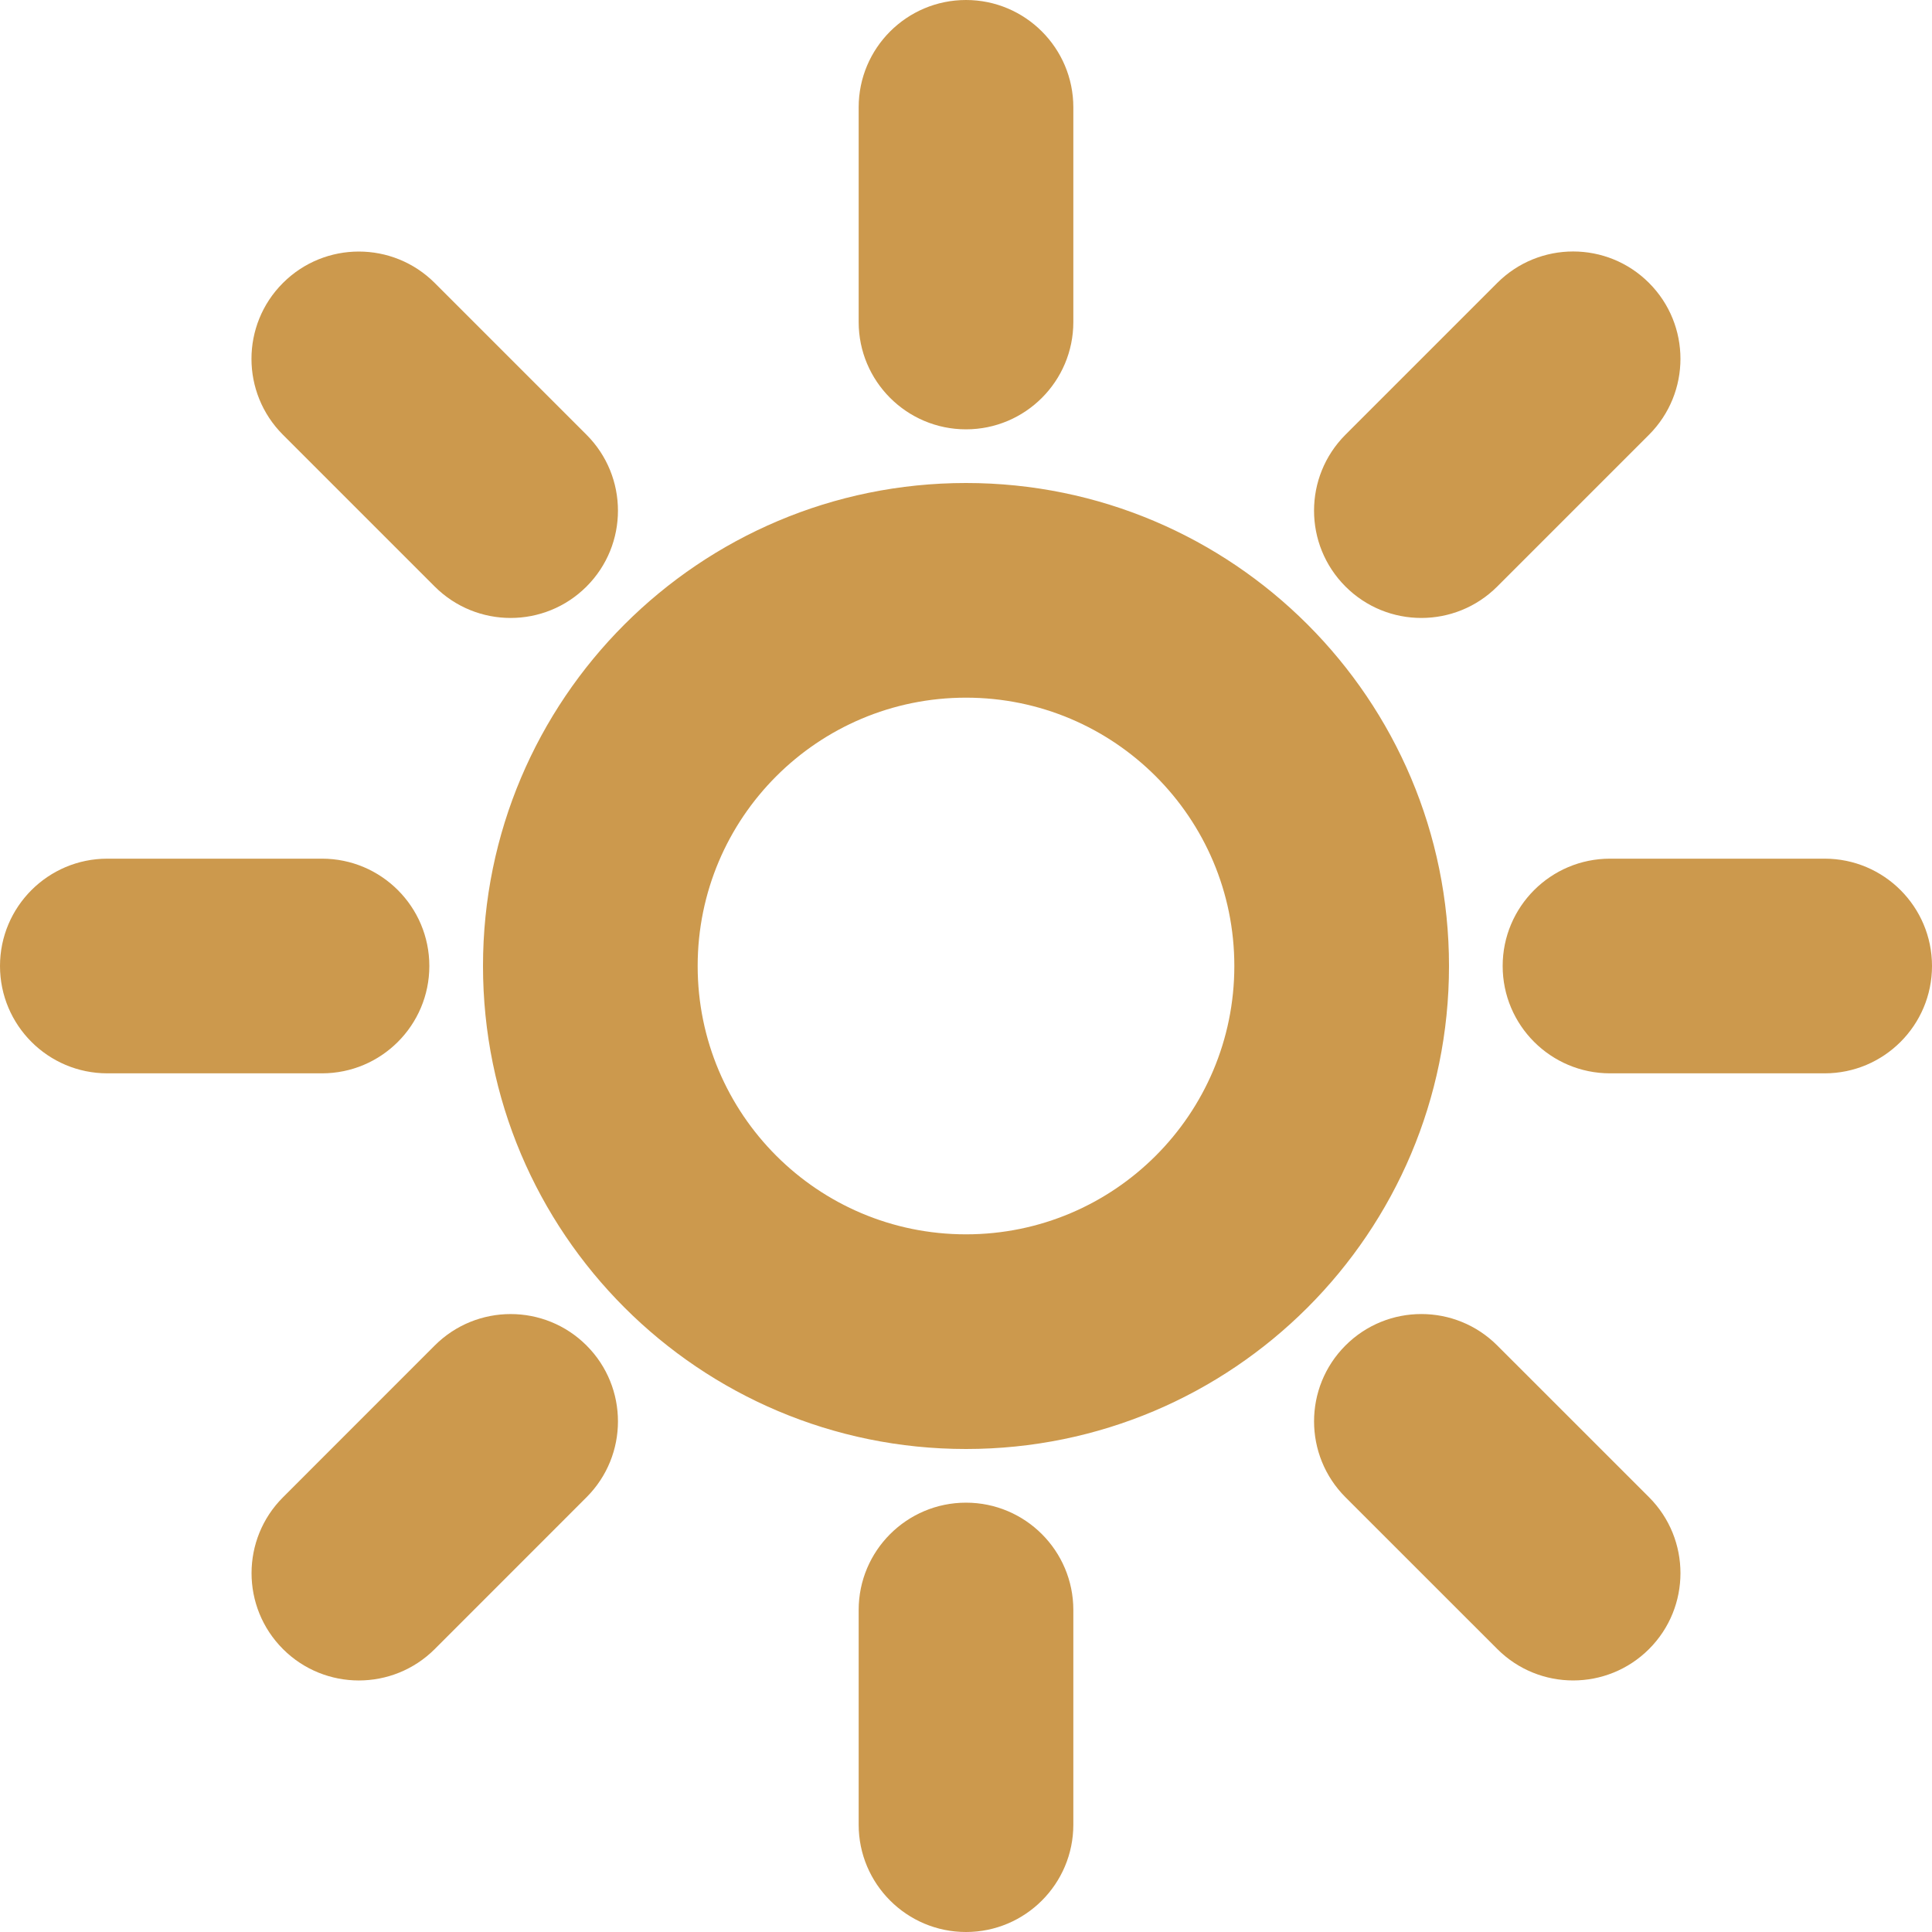 <svg viewBox="0 0 36 36" xmlns="http://www.w3.org/2000/svg"><path fill="#cc994d" d="M20 6c0 1.104-.896 2-2 2s-2-.896-2-2V2c0-1.104.896-2 2-2s2 .896 2 2v4zm0 28c0 1.104-.896 2-2 2s-2-.896-2-2v-4c0-1.104.896-2 2-2s2 .896 2 2v4zM6 16c1.104 0 2 .896 2 2s-.896 2-2 2H2c-1.104 0-2-.896-2-2s.896-2 2-2h4zm28 0c1.104 0 2 .896 2 2s-.896 2-2 2h-4c-1.104 0-2-.896-2-2s.896-2 2-2h4zM8.101 25.071c.781-.78 2.047-.781 2.828 0 .781.78.781 2.048 0 2.828l-2.828 2.829c-.781.78-2.048.78-2.828 0-.781-.781-.781-2.048 0-2.828l2.828-2.829zM27.899 5.272c.781-.781 2.047-.782 2.828 0 .781.781.781 2.047 0 2.829l-2.828 2.828c-.781.781-2.048.781-2.828 0-.781-.781-.781-2.047 0-2.829l2.828-2.828zm-2.828 22.627c-.78-.781-.781-2.047 0-2.828.78-.781 2.048-.781 2.828 0l2.829 2.828c.78.781.78 2.048 0 2.828-.781.781-2.048.781-2.828 0l-2.829-2.828zM18 9c-4.971 0-9 4.029-9 9 0 4.97 4.029 9 9 9s9-4.029 9-9c0-4.97-4.029-9-9-9zm0 14c-2.761 0-5-2.238-5-5s2.239-5 5-5c2.762 0 5 2.239 5 5s-2.238 5-5 5zM5.272 8.101c-.781-.781-.782-2.047 0-2.828.781-.781 2.047-.781 2.829 0l2.828 2.828c.781.781.781 2.048 0 2.828-.781.781-2.047.781-2.829 0L5.272 8.101z" /></svg>